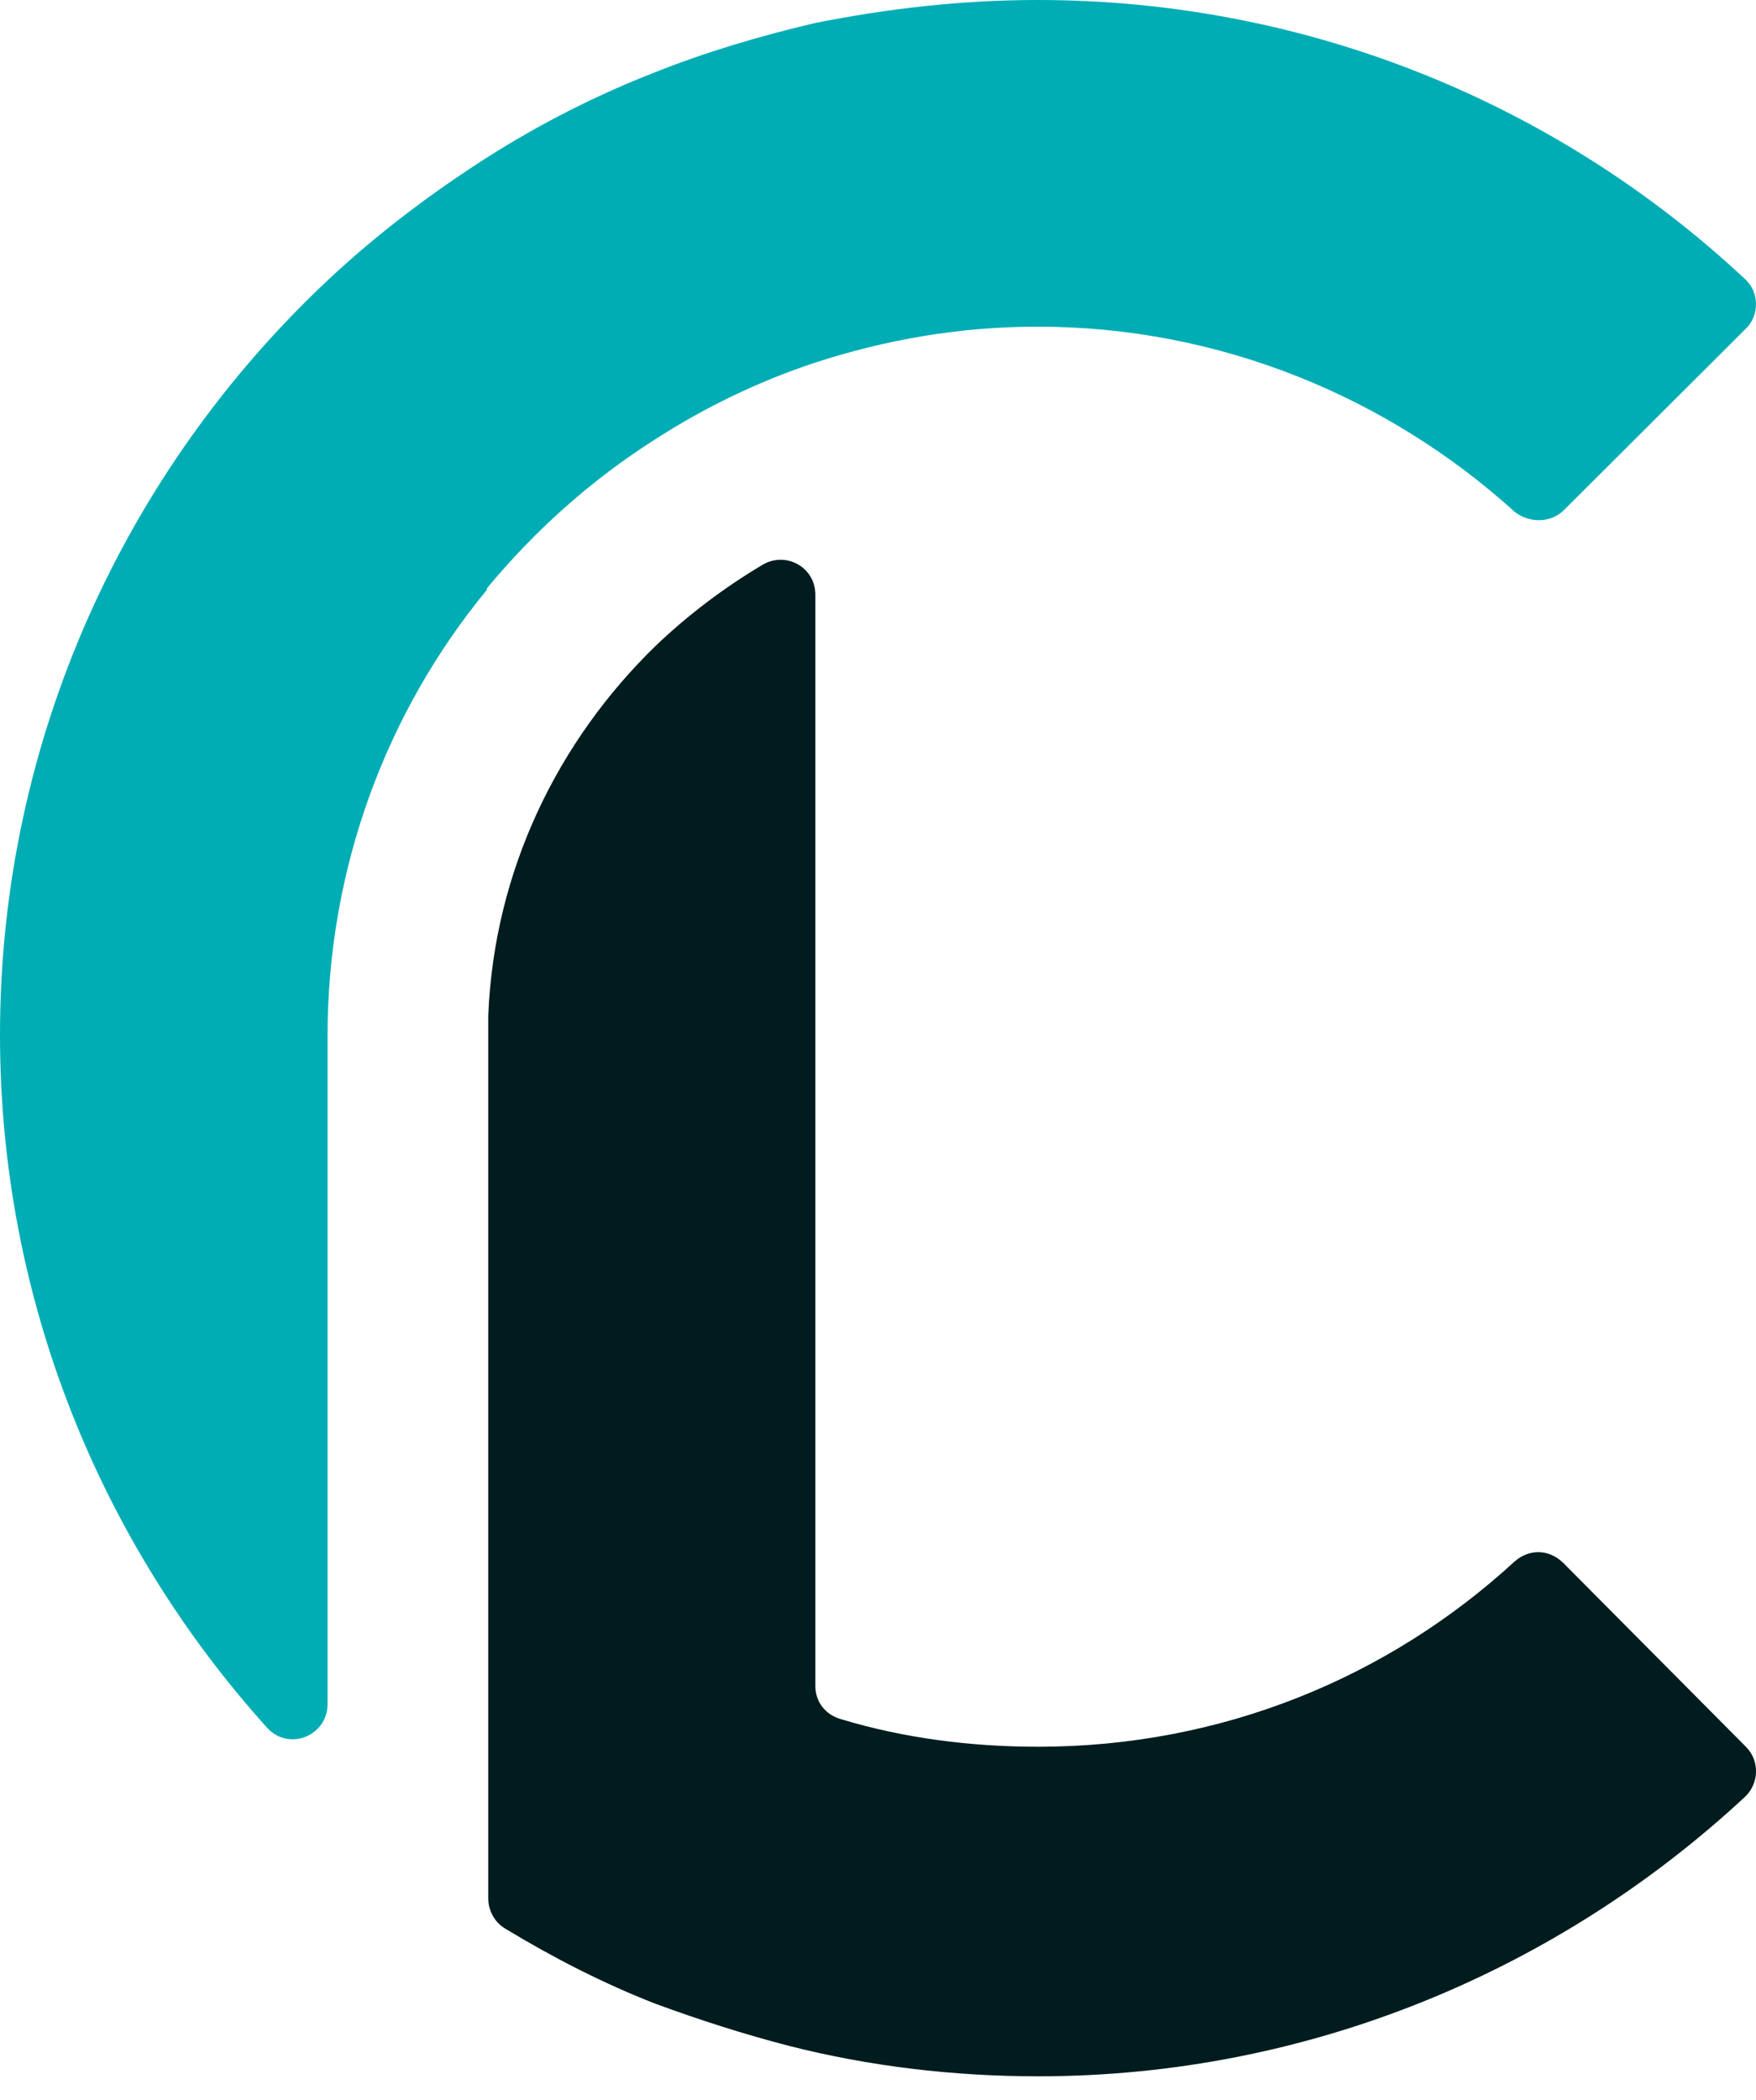 <svg width="46" height="55" viewBox="0 0 46 55" fill="none" xmlns="http://www.w3.org/2000/svg">
<path d="M45.735 45.746C46.114 46.125 46.076 46.73 45.697 47.071C40.844 51.576 34.324 54.377 27.197 54.377C24.96 54.377 22.761 54.112 20.676 53.582C19.501 53.279 18.326 52.901 17.189 52.484C15.824 51.955 14.497 51.273 13.246 50.516C12.981 50.365 12.791 50.062 12.791 49.721V26.592C12.943 22.806 14.611 19.399 17.189 16.901C18.023 16.106 18.97 15.387 19.994 14.781C20.6 14.44 21.359 14.857 21.359 15.576V44.156C21.359 44.573 21.624 44.913 22.041 45.027C23.671 45.519 25.415 45.746 27.197 45.746C32.011 45.746 36.371 43.929 39.669 40.901C40.048 40.56 40.579 40.56 40.958 40.939L45.735 45.746Z" fill="#001C1E"/>
<path d="M45.748 8.593L40.965 13.363C40.623 13.704 40.053 13.704 39.674 13.401C36.371 10.41 31.967 8.555 27.183 8.555C25.133 8.555 23.197 8.896 21.337 9.502C19.856 9.994 18.451 10.675 17.16 11.508C15.49 12.568 14.009 13.893 12.756 15.407C12.756 15.407 12.756 15.407 12.756 15.445C10.137 18.625 8.58 22.713 8.58 27.142V44.631C8.58 45.464 7.555 45.881 6.986 45.237C2.658 40.429 0 34.07 0 27.104C0 19.344 3.303 12.303 8.58 7.344C9.871 6.133 11.276 5.073 12.756 4.126C14.123 3.256 15.604 2.498 17.16 1.893C18.489 1.363 19.894 0.946 21.337 0.606C23.235 0.227 25.171 0 27.183 0C34.321 0 40.851 2.763 45.71 7.306C46.09 7.647 46.09 8.252 45.748 8.593Z" fill="#00ADB5"/>
</svg>
